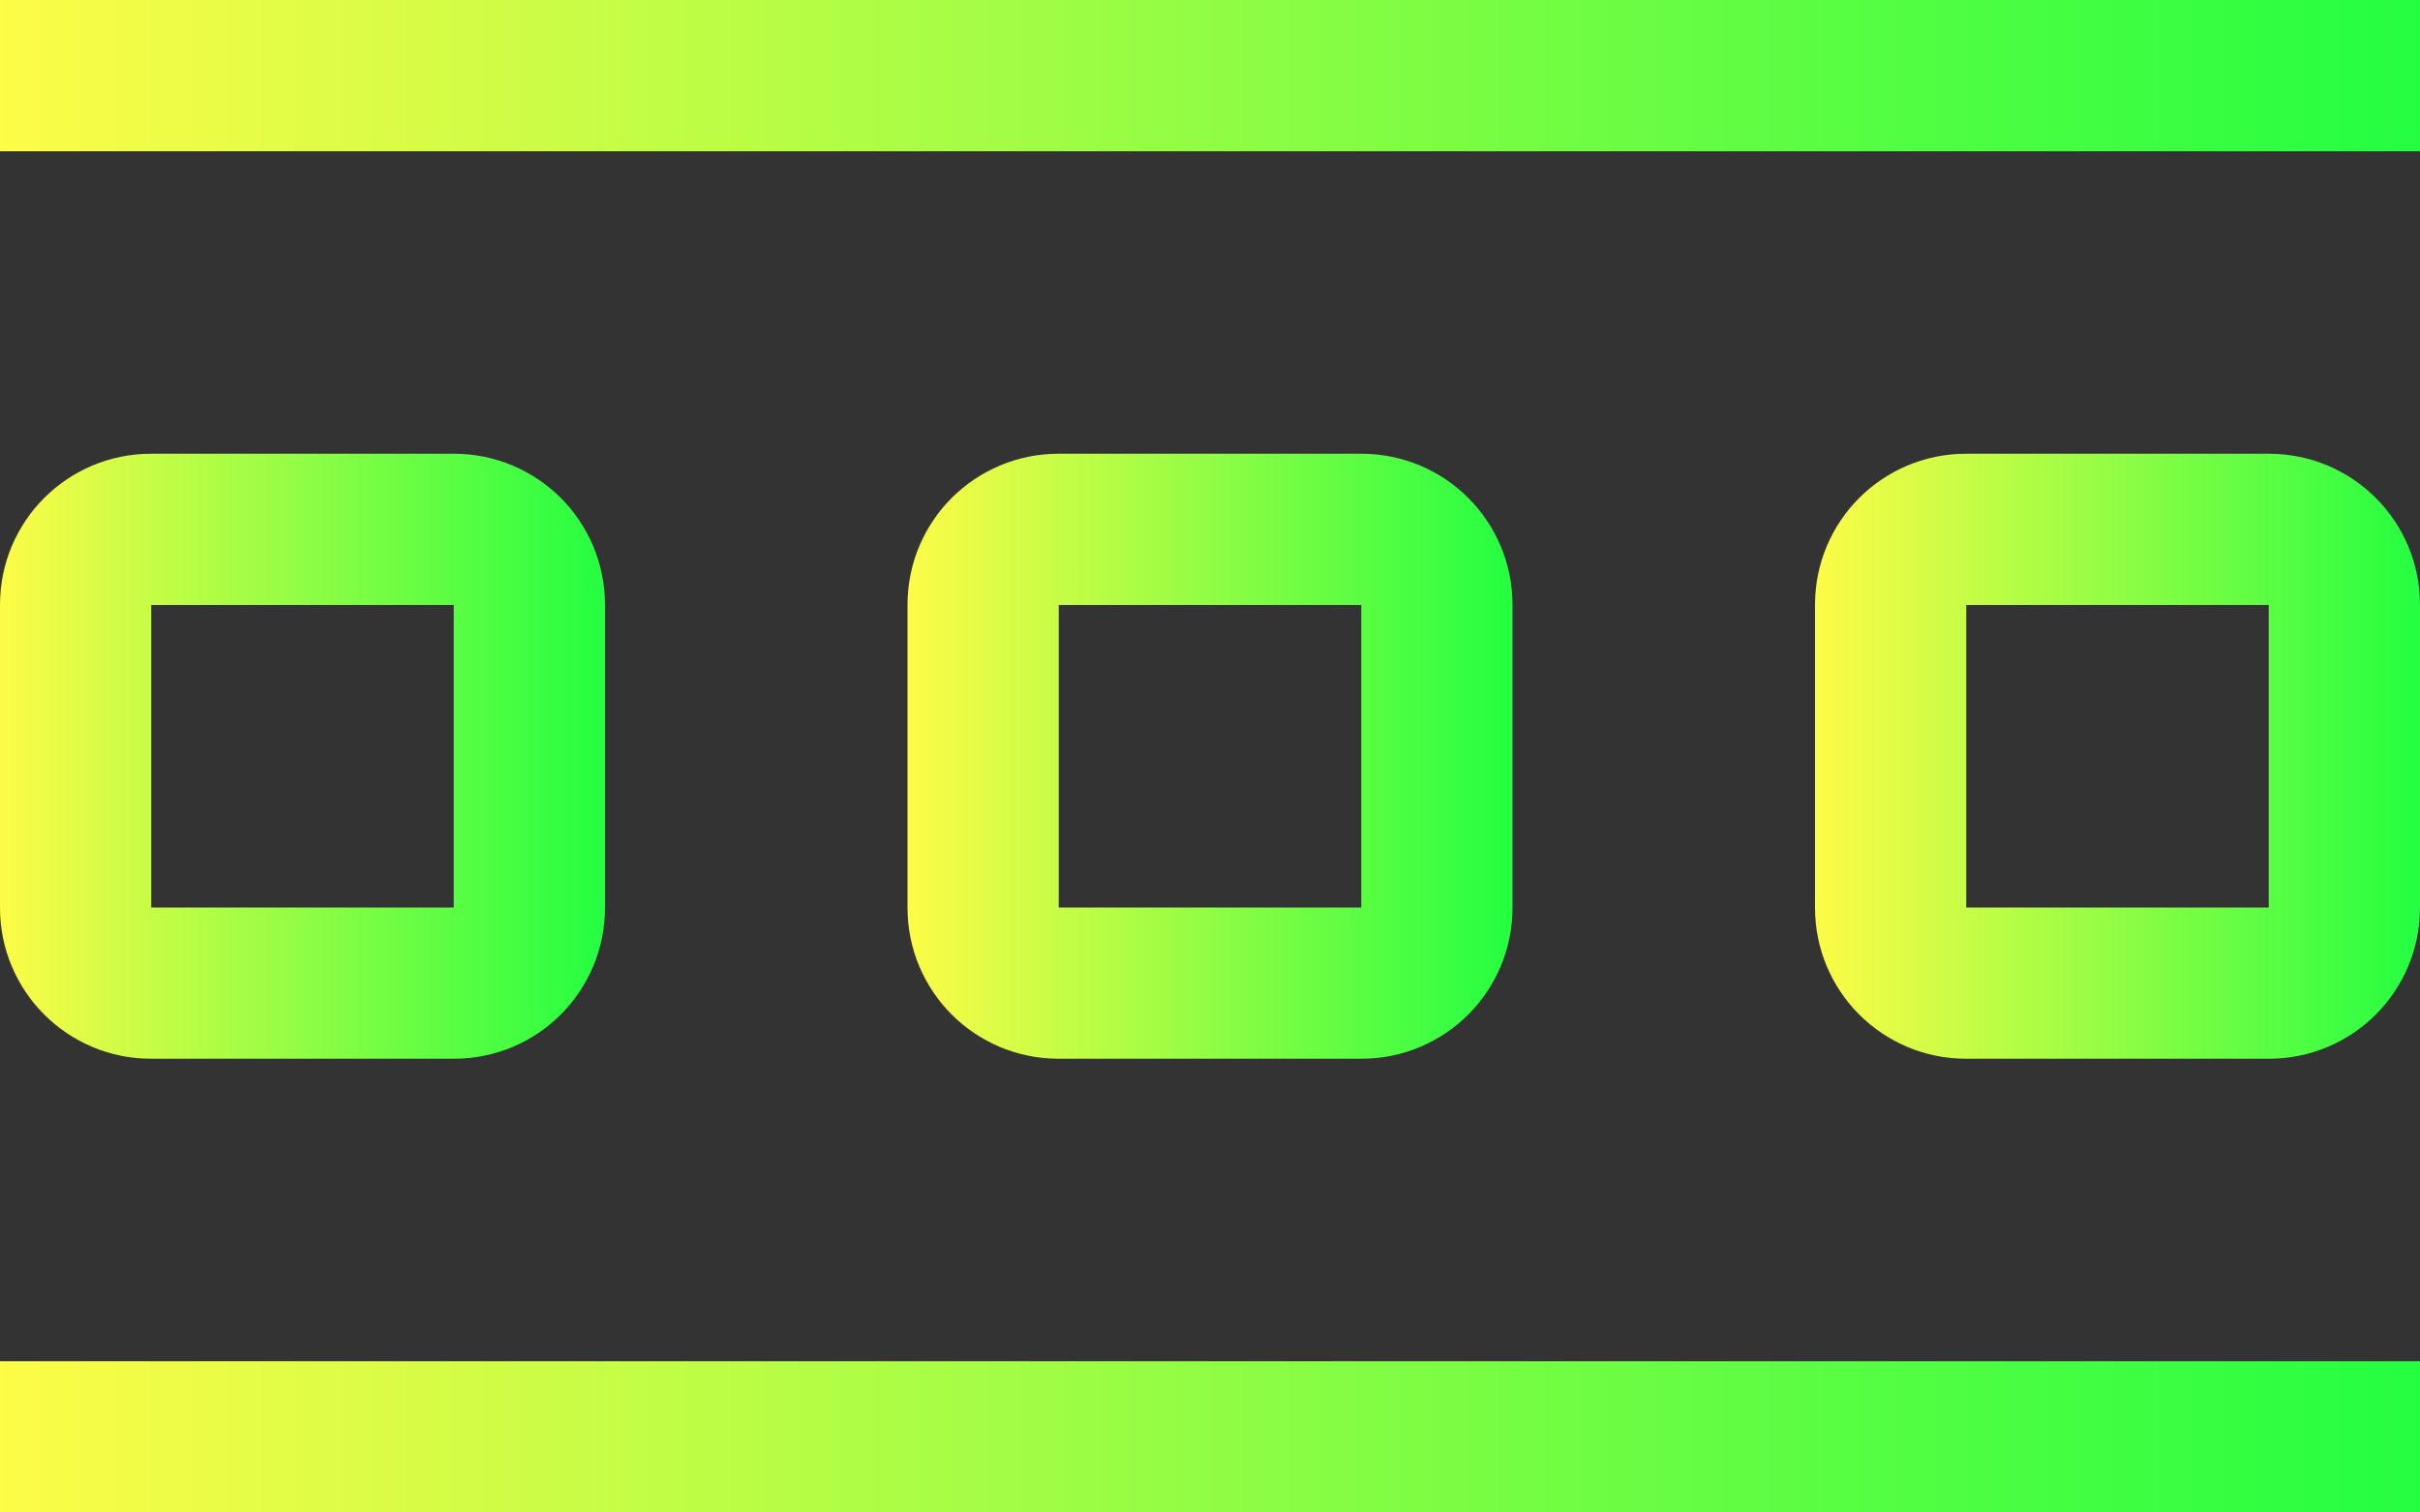 <svg width="16" height="10" viewBox="0 0 16 10" fill="none" xmlns="http://www.w3.org/2000/svg">
<rect x="0" y="0" width="16" height="10" fill="#333333" stroke="none"/>
<g clip-path="url(#clip0_9_1339)">
<path d="M1 3C0.446 3 0 3.446 0 4V6C0 6.554 0.446 7 1 7H3C3.554 7 4 6.554 4 6V4C4 3.446 3.554 3 3 3H1ZM1 4H3V6H1V4Z" fill="url(#paint0_linear_9_1339)"/>
<path d="M16 0H0V1H16V0Z" fill="url(#paint1_linear_9_1339)"/>
<path d="M16 9H0V10H16V9Z" fill="url(#paint2_linear_9_1339)"/>
<path d="M7 3C6.446 3 6 3.446 6 4V6C6 6.554 6.446 7 7 7H9C9.554 7 10 6.554 10 6V4C10 3.446 9.554 3 9 3H7ZM7 4H9V6H7V4Z" fill="url(#paint3_linear_9_1339)"/>
<path d="M13 3C12.446 3 12 3.446 12 4V6C12 6.554 12.446 7 13 7H15C15.554 7 16 6.554 16 6V4C16 3.446 15.554 3 15 3H13ZM13 4H15V6H13V4Z" fill="url(#paint4_linear_9_1339)"/>
</g>
<defs>
<linearGradient id="paint0_linear_9_1339" x1="0" y1="5" x2="4" y2="5" gradientUnits="userSpaceOnUse">
<stop stop-color="#FDFC47"/>
<stop offset="1" stop-color="#24FE41"/>
</linearGradient>
<linearGradient id="paint1_linear_9_1339" x1="0" y1="0.5" x2="16" y2="0.5" gradientUnits="userSpaceOnUse">
<stop stop-color="#FDFC47"/>
<stop offset="1" stop-color="#24FE41"/>
</linearGradient>
<linearGradient id="paint2_linear_9_1339" x1="0" y1="9.5" x2="16" y2="9.5" gradientUnits="userSpaceOnUse">
<stop stop-color="#FDFC47"/>
<stop offset="1" stop-color="#24FE41"/>
</linearGradient>
<linearGradient id="paint3_linear_9_1339" x1="6" y1="5" x2="10" y2="5" gradientUnits="userSpaceOnUse">
<stop stop-color="#FDFC47"/>
<stop offset="1" stop-color="#24FE41"/>
</linearGradient>
<linearGradient id="paint4_linear_9_1339" x1="12" y1="5" x2="16" y2="5" gradientUnits="userSpaceOnUse">
<stop stop-color="#FDFC47"/>
<stop offset="1" stop-color="#24FE41"/>
</linearGradient>
<clipPath id="clip0_9_1339">
<rect width="16" height="10" fill="white"/>
</clipPath>
</defs>
</svg>
